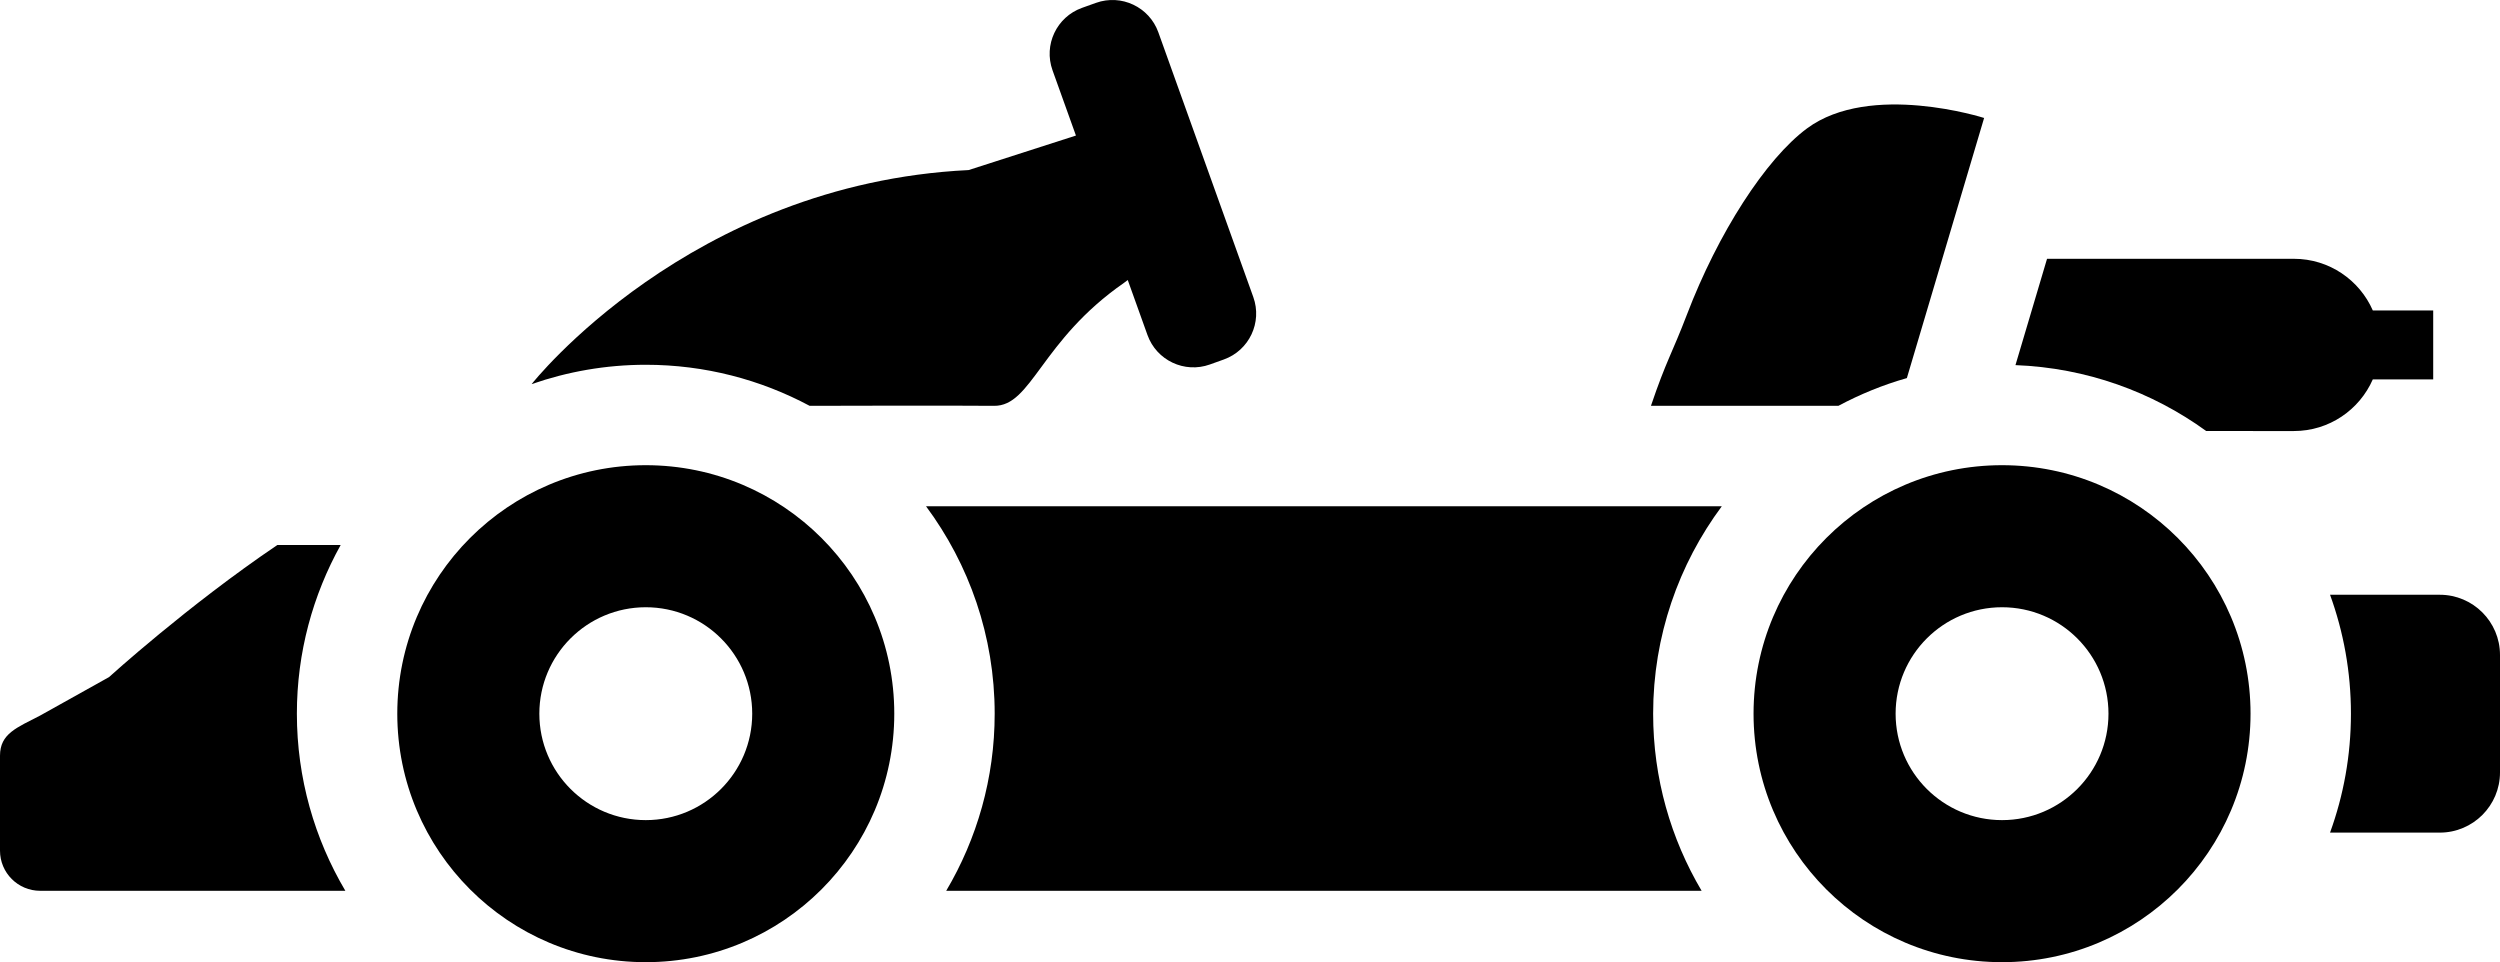 <!-- Generator: Adobe Illustrator 19.2.0, SVG Export Plug-In  -->
<svg version="1.1"
	 xmlns="http://www.w3.org/2000/svg" xmlns:xlink="http://www.w3.org/1999/xlink" xmlns:a="http://ns.adobe.com/AdobeSVGViewerExtensions/3.0/"
	 x="0px" y="0px" width="428.527px" height="164.928px" viewBox="0 0 428.527 164.928"
	 style="enable-background:new 0 0 428.527 164.928;" xml:space="preserve">
<defs>
</defs>
<g>
	<path d="M110.694,79.739c-23.523,0-42.594,19.07-42.594,42.595c0,23.523,19.07,42.594,42.594,42.594
		c23.524,0,42.595-19.07,42.595-42.594C153.289,98.81,134.218,79.739,110.694,79.739z M110.694,140.577
		c-10.075,0-18.244-8.168-18.244-18.243c0-10.076,8.169-18.245,18.244-18.245c10.076,0,18.244,8.168,18.244,18.245
		C128.938,132.409,120.77,140.577,110.694,140.577z"/>
	<path d="M343.172,79.739c-23.523,0-42.594,19.07-42.594,42.595c0,23.523,19.07,42.594,42.594,42.594
		c23.524,0,42.595-19.07,42.595-42.594C385.767,98.81,366.696,79.739,343.172,79.739z M343.172,140.577
		c-10.075,0-18.243-8.168-18.243-18.243c0-10.076,8.168-18.245,18.243-18.245c10.076,0,18.244,8.168,18.244,18.245
		C361.416,132.409,353.248,140.577,343.172,140.577z"/>
	<path d="M158.728,86.774c7.386,9.947,11.771,22.247,11.771,35.56c0,11.077-3.038,21.453-8.309,30.359h129.485
		c-5.27-8.906-8.309-19.282-8.309-30.359c0-13.313,4.386-25.613,11.772-35.56H158.728z"/>
	<path d="M326.857,64.809l13.242-44.588c0,0-19.499-6.246-30.36,1.792c-7.072,5.234-15.247,17.929-20.596,31.946
		c-2.495,6.54-3.543,7.883-6.153,15.604h32.132C318.822,67.589,322.745,65.977,326.857,64.809z"/>
	<path d="M406.723,65.033h10.354V53.214h-10.353c-2.28-5.209-7.474-8.853-13.523-8.853h-42.317l-5.413,18.225
		c12.181,0.464,23.435,4.585,32.701,11.298H393.2C399.25,73.884,404.443,70.241,406.723,65.033z"/>
	<path d="M418.201,101.948h-18.806c2.316,6.365,3.582,13.23,3.582,20.386c0,7.155-1.267,14.019-3.582,20.385h18.806
		c5.701,0,10.326-4.623,10.326-10.327v-20.117C428.527,106.572,423.902,101.948,418.201,101.948z"/>
	<path d="M138.781,69.564c0,0,25.126-0.075,31.607,0c6.481,0.075,8.01-11.175,22.257-21.067c0.232-0.161,0.442-0.332,0.663-0.498
		l3.382,9.429c1.56,4.347,6.349,6.608,10.696,5.048l2.396-0.859c4.346-1.56,6.607-6.349,5.048-10.695L198.553,5.542
		c-1.559-4.348-6.349-6.609-10.695-5.049l-2.397,0.858c-4.346,1.56-6.607,6.349-5.048,10.695l4.014,11.189
		c-4.53,1.467-10.496,3.387-18.396,5.917c-47.874,2.33-74.905,36.691-74.905,36.691c6.136-2.136,12.714-3.317,19.569-3.317
		C120.843,62.528,130.4,65.084,138.781,69.564z"/>
	<path d="M58.396,93.416H47.541c-15.429,10.441-28.854,22.647-28.854,22.647l-11.803,6.588C2.899,124.728,0,125.733,0,129.535
		v16.273c0,3.802,3.082,6.884,6.884,6.884h52.313c-5.271-8.906-8.309-19.282-8.309-30.359
		C50.889,111.844,53.627,101.992,58.396,93.416z"/>
</g>
</svg>